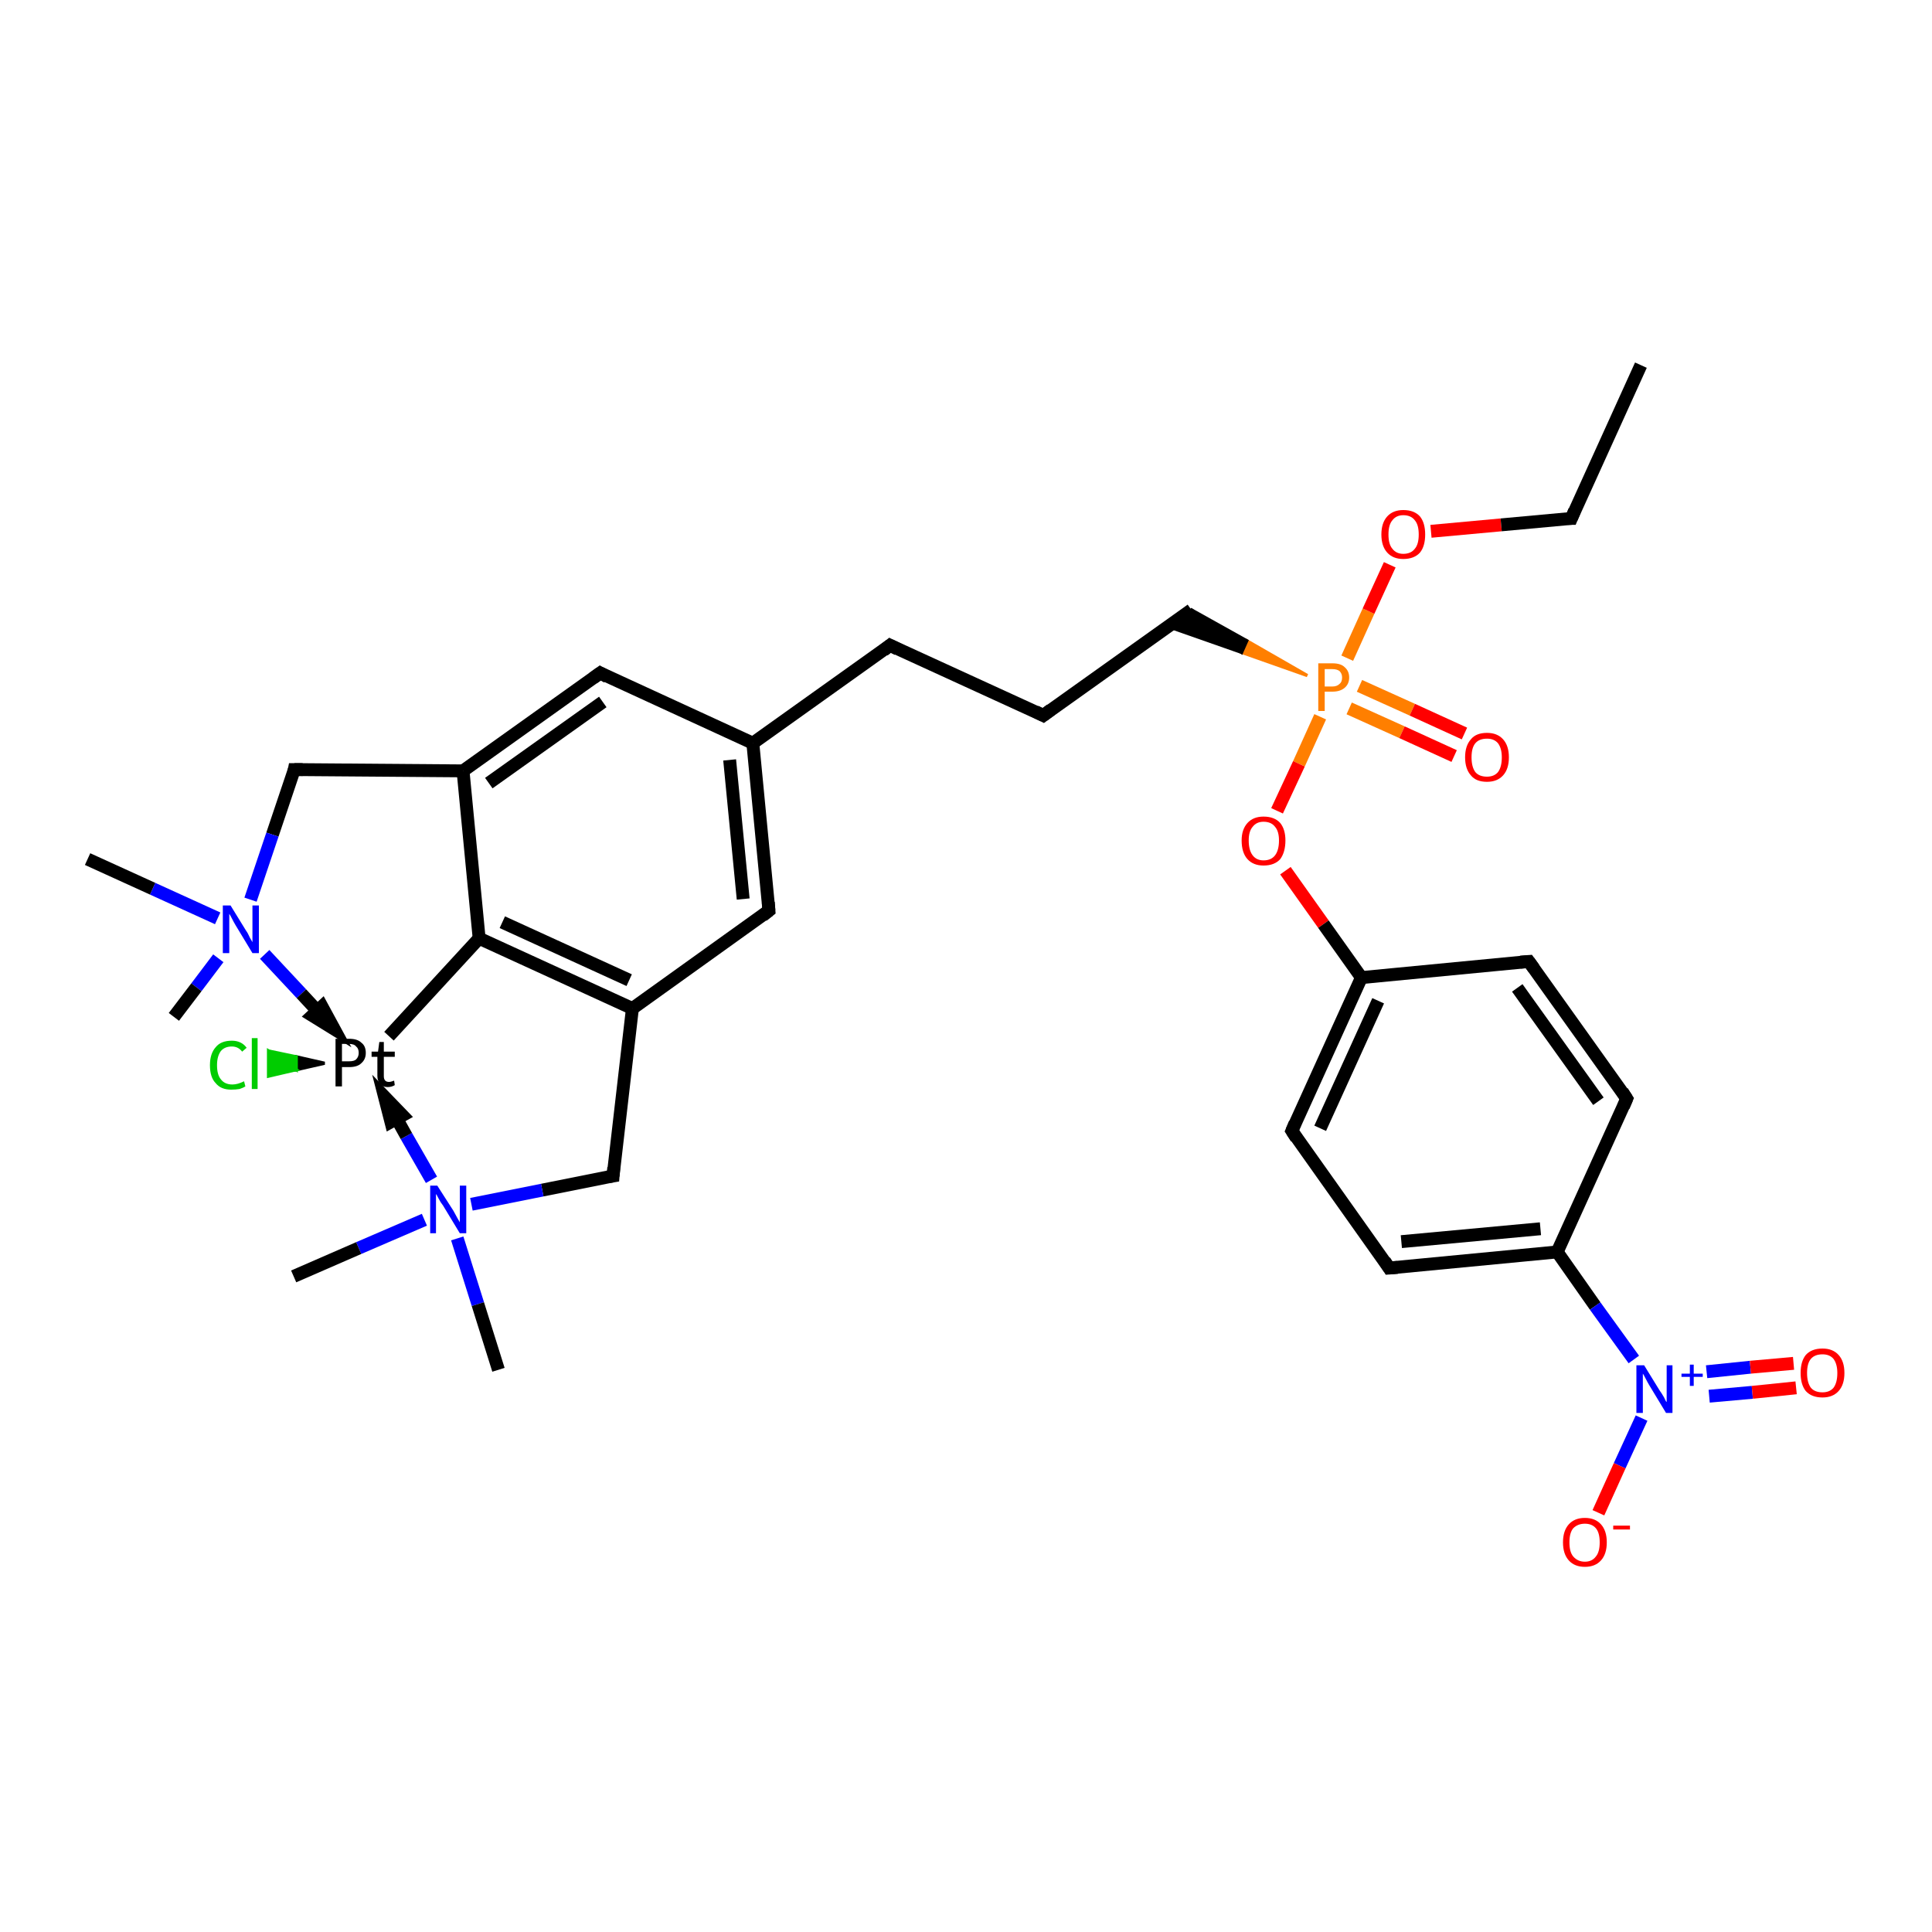 <?xml version='1.0' encoding='iso-8859-1'?>
<svg version='1.1' baseProfile='full'
              xmlns='http://www.w3.org/2000/svg'
                      xmlns:rdkit='http://www.rdkit.org/xml'
                      xmlns:xlink='http://www.w3.org/1999/xlink'
                  xml:space='preserve'
width='300px' height='300px' viewBox='0 0 300 300'>
<!-- END OF HEADER -->
<rect style='opacity:1.0;fill:#FFFFFF;stroke:none' width='300.0' height='300.0' x='0.0' y='0.0'> </rect>
<path class='bond-0 atom-1 atom-0' d='M 50.4,165.1 L 46.0,166.1 L 46.0,164.1 Z' style='fill:#000000;fill-rule:evenodd;fill-opacity:1;stroke:#000000;stroke-width:0.5px;stroke-linecap:butt;stroke-linejoin:miter;stroke-opacity:1;' />
<path class='bond-0 atom-1 atom-0' d='M 46.0,166.1 L 41.7,163.2 L 41.7,167.1 Z' style='fill:#00CC00;fill-rule:evenodd;fill-opacity:1;stroke:#00CC00;stroke-width:0.5px;stroke-linecap:butt;stroke-linejoin:miter;stroke-opacity:1;' />
<path class='bond-0 atom-1 atom-0' d='M 46.0,166.1 L 46.0,164.1 L 41.7,163.2 Z' style='fill:#00CC00;fill-rule:evenodd;fill-opacity:1;stroke:#00CC00;stroke-width:0.5px;stroke-linecap:butt;stroke-linejoin:miter;stroke-opacity:1;' />
<path class='bond-1 atom-1 atom-2' d='M 60.4,160.9 L 74.4,145.7' style='fill:none;fill-rule:evenodd;stroke:#000000;stroke-width:2.0px;stroke-linecap:butt;stroke-linejoin:miter;stroke-opacity:1' />
<path class='bond-2 atom-2 atom-3' d='M 74.4,145.7 L 98.2,156.6' style='fill:none;fill-rule:evenodd;stroke:#000000;stroke-width:2.0px;stroke-linecap:butt;stroke-linejoin:miter;stroke-opacity:1' />
<path class='bond-2 atom-2 atom-3' d='M 78.0,143.2 L 97.7,152.2' style='fill:none;fill-rule:evenodd;stroke:#000000;stroke-width:2.0px;stroke-linecap:butt;stroke-linejoin:miter;stroke-opacity:1' />
<path class='bond-3 atom-3 atom-4' d='M 98.2,156.6 L 95.2,182.6' style='fill:none;fill-rule:evenodd;stroke:#000000;stroke-width:2.0px;stroke-linecap:butt;stroke-linejoin:miter;stroke-opacity:1' />
<path class='bond-4 atom-4 atom-5' d='M 95.2,182.6 L 84.2,184.8' style='fill:none;fill-rule:evenodd;stroke:#000000;stroke-width:2.0px;stroke-linecap:butt;stroke-linejoin:miter;stroke-opacity:1' />
<path class='bond-4 atom-4 atom-5' d='M 84.2,184.8 L 73.2,187.0' style='fill:none;fill-rule:evenodd;stroke:#0000FF;stroke-width:2.0px;stroke-linecap:butt;stroke-linejoin:miter;stroke-opacity:1' />
<path class='bond-5 atom-5 atom-6' d='M 71.0,192.3 L 74.2,202.5' style='fill:none;fill-rule:evenodd;stroke:#0000FF;stroke-width:2.0px;stroke-linecap:butt;stroke-linejoin:miter;stroke-opacity:1' />
<path class='bond-5 atom-5 atom-6' d='M 74.2,202.5 L 77.4,212.7' style='fill:none;fill-rule:evenodd;stroke:#000000;stroke-width:2.0px;stroke-linecap:butt;stroke-linejoin:miter;stroke-opacity:1' />
<path class='bond-6 atom-5 atom-7' d='M 65.9,189.4 L 55.7,193.8' style='fill:none;fill-rule:evenodd;stroke:#0000FF;stroke-width:2.0px;stroke-linecap:butt;stroke-linejoin:miter;stroke-opacity:1' />
<path class='bond-6 atom-5 atom-7' d='M 55.7,193.8 L 45.6,198.2' style='fill:none;fill-rule:evenodd;stroke:#000000;stroke-width:2.0px;stroke-linecap:butt;stroke-linejoin:miter;stroke-opacity:1' />
<path class='bond-7 atom-3 atom-8' d='M 98.2,156.6 L 119.4,141.4' style='fill:none;fill-rule:evenodd;stroke:#000000;stroke-width:2.0px;stroke-linecap:butt;stroke-linejoin:miter;stroke-opacity:1' />
<path class='bond-8 atom-8 atom-9' d='M 119.4,141.4 L 116.9,115.4' style='fill:none;fill-rule:evenodd;stroke:#000000;stroke-width:2.0px;stroke-linecap:butt;stroke-linejoin:miter;stroke-opacity:1' />
<path class='bond-8 atom-8 atom-9' d='M 115.4,139.6 L 113.3,118.0' style='fill:none;fill-rule:evenodd;stroke:#000000;stroke-width:2.0px;stroke-linecap:butt;stroke-linejoin:miter;stroke-opacity:1' />
<path class='bond-9 atom-9 atom-10' d='M 116.9,115.4 L 93.2,104.5' style='fill:none;fill-rule:evenodd;stroke:#000000;stroke-width:2.0px;stroke-linecap:butt;stroke-linejoin:miter;stroke-opacity:1' />
<path class='bond-10 atom-10 atom-11' d='M 93.2,104.5 L 71.9,119.7' style='fill:none;fill-rule:evenodd;stroke:#000000;stroke-width:2.0px;stroke-linecap:butt;stroke-linejoin:miter;stroke-opacity:1' />
<path class='bond-10 atom-10 atom-11' d='M 93.6,109.0 L 75.9,121.6' style='fill:none;fill-rule:evenodd;stroke:#000000;stroke-width:2.0px;stroke-linecap:butt;stroke-linejoin:miter;stroke-opacity:1' />
<path class='bond-11 atom-11 atom-12' d='M 71.9,119.7 L 45.7,119.5' style='fill:none;fill-rule:evenodd;stroke:#000000;stroke-width:2.0px;stroke-linecap:butt;stroke-linejoin:miter;stroke-opacity:1' />
<path class='bond-12 atom-12 atom-13' d='M 45.7,119.5 L 42.3,129.6' style='fill:none;fill-rule:evenodd;stroke:#000000;stroke-width:2.0px;stroke-linecap:butt;stroke-linejoin:miter;stroke-opacity:1' />
<path class='bond-12 atom-12 atom-13' d='M 42.3,129.6 L 38.9,139.7' style='fill:none;fill-rule:evenodd;stroke:#0000FF;stroke-width:2.0px;stroke-linecap:butt;stroke-linejoin:miter;stroke-opacity:1' />
<path class='bond-13 atom-13 atom-14' d='M 33.8,142.6 L 23.7,138.0' style='fill:none;fill-rule:evenodd;stroke:#0000FF;stroke-width:2.0px;stroke-linecap:butt;stroke-linejoin:miter;stroke-opacity:1' />
<path class='bond-13 atom-13 atom-14' d='M 23.7,138.0 L 13.6,133.4' style='fill:none;fill-rule:evenodd;stroke:#000000;stroke-width:2.0px;stroke-linecap:butt;stroke-linejoin:miter;stroke-opacity:1' />
<path class='bond-14 atom-13 atom-15' d='M 33.9,148.8 L 30.5,153.3' style='fill:none;fill-rule:evenodd;stroke:#0000FF;stroke-width:2.0px;stroke-linecap:butt;stroke-linejoin:miter;stroke-opacity:1' />
<path class='bond-14 atom-13 atom-15' d='M 30.5,153.3 L 27.0,157.9' style='fill:none;fill-rule:evenodd;stroke:#000000;stroke-width:2.0px;stroke-linecap:butt;stroke-linejoin:miter;stroke-opacity:1' />
<path class='bond-15 atom-9 atom-16' d='M 116.9,115.4 L 138.2,100.2' style='fill:none;fill-rule:evenodd;stroke:#000000;stroke-width:2.0px;stroke-linecap:butt;stroke-linejoin:miter;stroke-opacity:1' />
<path class='bond-16 atom-16 atom-17' d='M 138.2,100.2 L 162.0,111.1' style='fill:none;fill-rule:evenodd;stroke:#000000;stroke-width:2.0px;stroke-linecap:butt;stroke-linejoin:miter;stroke-opacity:1' />
<path class='bond-17 atom-17 atom-18' d='M 162.0,111.1 L 185.0,94.7' style='fill:none;fill-rule:evenodd;stroke:#000000;stroke-width:2.0px;stroke-linecap:butt;stroke-linejoin:miter;stroke-opacity:1' />
<path class='bond-18 atom-19 atom-18' d='M 203.0,104.9 L 192.8,101.3 L 193.6,99.5 Z' style='fill:#FF7F00;fill-rule:evenodd;fill-opacity:1;stroke:#FF7F00;stroke-width:0.5px;stroke-linecap:butt;stroke-linejoin:miter;stroke-opacity:1;' />
<path class='bond-18 atom-19 atom-18' d='M 192.8,101.3 L 185.0,94.7 L 181.4,97.3 Z' style='fill:#000000;fill-rule:evenodd;fill-opacity:1;stroke:#000000;stroke-width:0.5px;stroke-linecap:butt;stroke-linejoin:miter;stroke-opacity:1;' />
<path class='bond-18 atom-19 atom-18' d='M 192.8,101.3 L 193.6,99.5 L 185.0,94.7 Z' style='fill:#000000;fill-rule:evenodd;fill-opacity:1;stroke:#000000;stroke-width:0.5px;stroke-linecap:butt;stroke-linejoin:miter;stroke-opacity:1;' />
<path class='bond-19 atom-19 atom-20' d='M 209.5,110.0 L 217.7,113.7' style='fill:none;fill-rule:evenodd;stroke:#FF7F00;stroke-width:2.0px;stroke-linecap:butt;stroke-linejoin:miter;stroke-opacity:1' />
<path class='bond-19 atom-19 atom-20' d='M 217.7,113.7 L 225.8,117.4' style='fill:none;fill-rule:evenodd;stroke:#FF0000;stroke-width:2.0px;stroke-linecap:butt;stroke-linejoin:miter;stroke-opacity:1' />
<path class='bond-19 atom-19 atom-20' d='M 211.1,106.5 L 219.3,110.2' style='fill:none;fill-rule:evenodd;stroke:#FF7F00;stroke-width:2.0px;stroke-linecap:butt;stroke-linejoin:miter;stroke-opacity:1' />
<path class='bond-19 atom-19 atom-20' d='M 219.3,110.2 L 227.4,113.9' style='fill:none;fill-rule:evenodd;stroke:#FF0000;stroke-width:2.0px;stroke-linecap:butt;stroke-linejoin:miter;stroke-opacity:1' />
<path class='bond-20 atom-19 atom-21' d='M 209.2,102.2 L 212.5,94.9' style='fill:none;fill-rule:evenodd;stroke:#FF7F00;stroke-width:2.0px;stroke-linecap:butt;stroke-linejoin:miter;stroke-opacity:1' />
<path class='bond-20 atom-19 atom-21' d='M 212.5,94.9 L 215.8,87.7' style='fill:none;fill-rule:evenodd;stroke:#FF0000;stroke-width:2.0px;stroke-linecap:butt;stroke-linejoin:miter;stroke-opacity:1' />
<path class='bond-21 atom-21 atom-22' d='M 222.2,82.5 L 233.1,81.5' style='fill:none;fill-rule:evenodd;stroke:#FF0000;stroke-width:2.0px;stroke-linecap:butt;stroke-linejoin:miter;stroke-opacity:1' />
<path class='bond-21 atom-21 atom-22' d='M 233.1,81.5 L 244.0,80.5' style='fill:none;fill-rule:evenodd;stroke:#000000;stroke-width:2.0px;stroke-linecap:butt;stroke-linejoin:miter;stroke-opacity:1' />
<path class='bond-22 atom-22 atom-23' d='M 244.0,80.5 L 254.8,56.7' style='fill:none;fill-rule:evenodd;stroke:#000000;stroke-width:2.0px;stroke-linecap:butt;stroke-linejoin:miter;stroke-opacity:1' />
<path class='bond-23 atom-19 atom-24' d='M 205.0,111.3 L 201.7,118.6' style='fill:none;fill-rule:evenodd;stroke:#FF7F00;stroke-width:2.0px;stroke-linecap:butt;stroke-linejoin:miter;stroke-opacity:1' />
<path class='bond-23 atom-19 atom-24' d='M 201.7,118.6 L 198.3,125.9' style='fill:none;fill-rule:evenodd;stroke:#FF0000;stroke-width:2.0px;stroke-linecap:butt;stroke-linejoin:miter;stroke-opacity:1' />
<path class='bond-24 atom-24 atom-25' d='M 199.6,135.2 L 205.5,143.5' style='fill:none;fill-rule:evenodd;stroke:#FF0000;stroke-width:2.0px;stroke-linecap:butt;stroke-linejoin:miter;stroke-opacity:1' />
<path class='bond-24 atom-24 atom-25' d='M 205.5,143.5 L 211.4,151.8' style='fill:none;fill-rule:evenodd;stroke:#000000;stroke-width:2.0px;stroke-linecap:butt;stroke-linejoin:miter;stroke-opacity:1' />
<path class='bond-25 atom-25 atom-26' d='M 211.4,151.8 L 200.6,175.6' style='fill:none;fill-rule:evenodd;stroke:#000000;stroke-width:2.0px;stroke-linecap:butt;stroke-linejoin:miter;stroke-opacity:1' />
<path class='bond-25 atom-25 atom-26' d='M 214.0,155.4 L 205.0,175.2' style='fill:none;fill-rule:evenodd;stroke:#000000;stroke-width:2.0px;stroke-linecap:butt;stroke-linejoin:miter;stroke-opacity:1' />
<path class='bond-26 atom-26 atom-27' d='M 200.6,175.6 L 215.7,196.9' style='fill:none;fill-rule:evenodd;stroke:#000000;stroke-width:2.0px;stroke-linecap:butt;stroke-linejoin:miter;stroke-opacity:1' />
<path class='bond-27 atom-27 atom-28' d='M 215.7,196.9 L 241.8,194.4' style='fill:none;fill-rule:evenodd;stroke:#000000;stroke-width:2.0px;stroke-linecap:butt;stroke-linejoin:miter;stroke-opacity:1' />
<path class='bond-27 atom-27 atom-28' d='M 217.6,192.8 L 239.2,190.8' style='fill:none;fill-rule:evenodd;stroke:#000000;stroke-width:2.0px;stroke-linecap:butt;stroke-linejoin:miter;stroke-opacity:1' />
<path class='bond-28 atom-28 atom-29' d='M 241.8,194.4 L 252.6,170.6' style='fill:none;fill-rule:evenodd;stroke:#000000;stroke-width:2.0px;stroke-linecap:butt;stroke-linejoin:miter;stroke-opacity:1' />
<path class='bond-29 atom-29 atom-30' d='M 252.6,170.6 L 237.4,149.3' style='fill:none;fill-rule:evenodd;stroke:#000000;stroke-width:2.0px;stroke-linecap:butt;stroke-linejoin:miter;stroke-opacity:1' />
<path class='bond-29 atom-29 atom-30' d='M 248.2,171.0 L 235.6,153.4' style='fill:none;fill-rule:evenodd;stroke:#000000;stroke-width:2.0px;stroke-linecap:butt;stroke-linejoin:miter;stroke-opacity:1' />
<path class='bond-30 atom-28 atom-31' d='M 241.8,194.4 L 247.7,202.8' style='fill:none;fill-rule:evenodd;stroke:#000000;stroke-width:2.0px;stroke-linecap:butt;stroke-linejoin:miter;stroke-opacity:1' />
<path class='bond-30 atom-28 atom-31' d='M 247.7,202.8 L 253.7,211.1' style='fill:none;fill-rule:evenodd;stroke:#0000FF;stroke-width:2.0px;stroke-linecap:butt;stroke-linejoin:miter;stroke-opacity:1' />
<path class='bond-31 atom-31 atom-32' d='M 265.4,216.8 L 272.1,216.2' style='fill:none;fill-rule:evenodd;stroke:#0000FF;stroke-width:2.0px;stroke-linecap:butt;stroke-linejoin:miter;stroke-opacity:1' />
<path class='bond-31 atom-31 atom-32' d='M 272.1,216.2 L 278.9,215.5' style='fill:none;fill-rule:evenodd;stroke:#FF0000;stroke-width:2.0px;stroke-linecap:butt;stroke-linejoin:miter;stroke-opacity:1' />
<path class='bond-31 atom-31 atom-32' d='M 265.0,213.0 L 271.8,212.3' style='fill:none;fill-rule:evenodd;stroke:#0000FF;stroke-width:2.0px;stroke-linecap:butt;stroke-linejoin:miter;stroke-opacity:1' />
<path class='bond-31 atom-31 atom-32' d='M 271.8,212.3 L 278.5,211.7' style='fill:none;fill-rule:evenodd;stroke:#FF0000;stroke-width:2.0px;stroke-linecap:butt;stroke-linejoin:miter;stroke-opacity:1' />
<path class='bond-32 atom-31 atom-33' d='M 254.9,220.2 L 251.5,227.6' style='fill:none;fill-rule:evenodd;stroke:#0000FF;stroke-width:2.0px;stroke-linecap:butt;stroke-linejoin:miter;stroke-opacity:1' />
<path class='bond-32 atom-31 atom-33' d='M 251.5,227.6 L 248.2,234.9' style='fill:none;fill-rule:evenodd;stroke:#FF0000;stroke-width:2.0px;stroke-linecap:butt;stroke-linejoin:miter;stroke-opacity:1' />
<path class='bond-33 atom-30 atom-25' d='M 237.4,149.3 L 211.4,151.8' style='fill:none;fill-rule:evenodd;stroke:#000000;stroke-width:2.0px;stroke-linecap:butt;stroke-linejoin:miter;stroke-opacity:1' />
<path class='bond-34 atom-11 atom-2' d='M 71.9,119.7 L 74.4,145.7' style='fill:none;fill-rule:evenodd;stroke:#000000;stroke-width:2.0px;stroke-linecap:butt;stroke-linejoin:miter;stroke-opacity:1' />
<path class='bond-35 atom-5 atom-1' d='M 67.0,183.2 L 63.1,176.4' style='fill:none;fill-rule:evenodd;stroke:#0000FF;stroke-width:2.0px;stroke-linecap:butt;stroke-linejoin:miter;stroke-opacity:1' />
<path class='bond-35 atom-5 atom-1' d='M 63.1,176.4 L 59.7,170.3' style='fill:none;fill-rule:evenodd;stroke:#000000;stroke-width:2.0px;stroke-linecap:butt;stroke-linejoin:miter;stroke-opacity:1' />
<path class='bond-35 atom-5 atom-1' d='M 62.5,173.2 L 59.7,170.3 L 60.7,174.2 Z' style='fill:#000000;fill-rule:evenodd;fill-opacity:1;stroke:#000000;stroke-width:2.0px;stroke-linecap:butt;stroke-linejoin:miter;stroke-opacity:1;' />
<path class='bond-36 atom-13 atom-1' d='M 41.1,148.2 L 46.8,154.3' style='fill:none;fill-rule:evenodd;stroke:#0000FF;stroke-width:2.0px;stroke-linecap:butt;stroke-linejoin:miter;stroke-opacity:1' />
<path class='bond-36 atom-13 atom-1' d='M 46.8,154.3 L 51.9,159.8' style='fill:none;fill-rule:evenodd;stroke:#000000;stroke-width:2.0px;stroke-linecap:butt;stroke-linejoin:miter;stroke-opacity:1' />
<path class='bond-36 atom-13 atom-1' d='M 48.5,157.7 L 51.9,159.8 L 50.0,156.3 Z' style='fill:#000000;fill-rule:evenodd;fill-opacity:1;stroke:#000000;stroke-width:2.0px;stroke-linecap:butt;stroke-linejoin:miter;stroke-opacity:1;' />
<path d='M 95.3,181.3 L 95.2,182.6 L 94.6,182.7' style='fill:none;stroke:#000000;stroke-width:2.0px;stroke-linecap:butt;stroke-linejoin:miter;stroke-opacity:1;' />
<path d='M 118.4,142.2 L 119.4,141.4 L 119.3,140.1' style='fill:none;stroke:#000000;stroke-width:2.0px;stroke-linecap:butt;stroke-linejoin:miter;stroke-opacity:1;' />
<path d='M 94.3,105.1 L 93.2,104.5 L 92.1,105.3' style='fill:none;stroke:#000000;stroke-width:2.0px;stroke-linecap:butt;stroke-linejoin:miter;stroke-opacity:1;' />
<path d='M 47.0,119.5 L 45.7,119.5 L 45.6,120.0' style='fill:none;stroke:#000000;stroke-width:2.0px;stroke-linecap:butt;stroke-linejoin:miter;stroke-opacity:1;' />
<path d='M 137.2,101.0 L 138.2,100.2 L 139.4,100.8' style='fill:none;stroke:#000000;stroke-width:2.0px;stroke-linecap:butt;stroke-linejoin:miter;stroke-opacity:1;' />
<path d='M 160.8,110.5 L 162.0,111.1 L 163.2,110.2' style='fill:none;stroke:#000000;stroke-width:2.0px;stroke-linecap:butt;stroke-linejoin:miter;stroke-opacity:1;' />
<path d='M 243.4,80.5 L 244.0,80.5 L 244.5,79.3' style='fill:none;stroke:#000000;stroke-width:2.0px;stroke-linecap:butt;stroke-linejoin:miter;stroke-opacity:1;' />
<path d='M 201.1,174.4 L 200.6,175.6 L 201.3,176.7' style='fill:none;stroke:#000000;stroke-width:2.0px;stroke-linecap:butt;stroke-linejoin:miter;stroke-opacity:1;' />
<path d='M 215.0,195.8 L 215.7,196.9 L 217.0,196.8' style='fill:none;stroke:#000000;stroke-width:2.0px;stroke-linecap:butt;stroke-linejoin:miter;stroke-opacity:1;' />
<path d='M 252.1,171.8 L 252.6,170.6 L 251.9,169.5' style='fill:none;stroke:#000000;stroke-width:2.0px;stroke-linecap:butt;stroke-linejoin:miter;stroke-opacity:1;' />
<path d='M 238.2,150.4 L 237.4,149.3 L 236.1,149.4' style='fill:none;stroke:#000000;stroke-width:2.0px;stroke-linecap:butt;stroke-linejoin:miter;stroke-opacity:1;' />
<path class='atom-0' d='M 32.6 165.4
Q 32.6 163.6, 33.5 162.6
Q 34.3 161.6, 36.0 161.6
Q 37.5 161.6, 38.3 162.7
L 37.6 163.3
Q 37.0 162.5, 36.0 162.5
Q 34.9 162.5, 34.3 163.2
Q 33.7 164.0, 33.7 165.4
Q 33.7 166.9, 34.3 167.6
Q 34.9 168.4, 36.1 168.4
Q 36.9 168.4, 37.9 167.9
L 38.1 168.7
Q 37.8 168.9, 37.2 169.1
Q 36.6 169.2, 35.9 169.2
Q 34.3 169.2, 33.5 168.2
Q 32.6 167.3, 32.6 165.4
' fill='#00CC00'/>
<path class='atom-0' d='M 39.1 161.2
L 40.0 161.2
L 40.0 169.1
L 39.1 169.1
L 39.1 161.2
' fill='#00CC00'/>
<path class='atom-1' d='M 54.2 161.3
Q 55.5 161.3, 56.1 161.9
Q 56.8 162.4, 56.8 163.5
Q 56.8 164.5, 56.1 165.1
Q 55.5 165.7, 54.2 165.7
L 53.1 165.7
L 53.1 168.7
L 52.1 168.7
L 52.1 161.3
L 54.2 161.3
M 54.2 164.8
Q 55.0 164.8, 55.3 164.5
Q 55.7 164.1, 55.7 163.5
Q 55.7 162.8, 55.3 162.5
Q 55.0 162.1, 54.2 162.1
L 53.1 162.1
L 53.1 164.8
L 54.2 164.8
' fill='#000000'/>
<path class='atom-1' d='M 57.7 164.1
L 57.7 163.3
L 58.7 163.3
L 58.9 161.8
L 59.6 161.8
L 59.6 163.3
L 61.3 163.3
L 61.3 164.1
L 59.6 164.1
L 59.6 167.1
Q 59.6 168.0, 60.4 168.0
Q 60.7 168.0, 61.2 167.8
L 61.3 168.5
Q 60.8 168.8, 60.2 168.8
Q 59.5 168.8, 59.1 168.4
Q 58.6 167.9, 58.6 167.1
L 58.6 164.1
L 57.7 164.1
' fill='#000000'/>
<path class='atom-5' d='M 67.9 184.1
L 70.4 188.0
Q 70.6 188.4, 71.0 189.1
Q 71.4 189.8, 71.4 189.8
L 71.4 184.1
L 72.4 184.1
L 72.4 191.5
L 71.4 191.5
L 68.8 187.2
Q 68.4 186.7, 68.1 186.1
Q 67.8 185.5, 67.7 185.4
L 67.7 191.5
L 66.8 191.5
L 66.8 184.1
L 67.9 184.1
' fill='#0000FF'/>
<path class='atom-13' d='M 35.8 140.6
L 38.2 144.5
Q 38.5 144.9, 38.8 145.6
Q 39.2 146.3, 39.2 146.3
L 39.2 140.6
L 40.2 140.6
L 40.2 148.0
L 39.2 148.0
L 36.6 143.7
Q 36.3 143.2, 36.0 142.6
Q 35.7 142.0, 35.6 141.9
L 35.6 148.0
L 34.6 148.0
L 34.6 140.6
L 35.8 140.6
' fill='#0000FF'/>
<path class='atom-19' d='M 206.9 103.0
Q 208.2 103.0, 208.8 103.6
Q 209.5 104.2, 209.5 105.2
Q 209.5 106.2, 208.8 106.8
Q 208.1 107.4, 206.9 107.4
L 205.7 107.4
L 205.7 110.4
L 204.7 110.4
L 204.7 103.0
L 206.9 103.0
M 206.9 106.6
Q 207.6 106.6, 208.0 106.2
Q 208.4 105.9, 208.4 105.2
Q 208.4 104.6, 208.0 104.2
Q 207.6 103.9, 206.9 103.9
L 205.7 103.9
L 205.7 106.6
L 206.9 106.6
' fill='#FF7F00'/>
<path class='atom-20' d='M 227.5 117.6
Q 227.5 115.8, 228.4 114.8
Q 229.2 113.8, 230.9 113.8
Q 232.5 113.8, 233.4 114.8
Q 234.3 115.8, 234.3 117.6
Q 234.3 119.4, 233.4 120.4
Q 232.5 121.4, 230.9 121.4
Q 229.2 121.4, 228.4 120.4
Q 227.5 119.4, 227.5 117.6
M 230.9 120.6
Q 232.0 120.6, 232.6 119.9
Q 233.2 119.1, 233.2 117.6
Q 233.2 116.2, 232.6 115.4
Q 232.0 114.7, 230.9 114.7
Q 229.7 114.7, 229.1 115.4
Q 228.5 116.1, 228.5 117.6
Q 228.5 119.1, 229.1 119.9
Q 229.7 120.6, 230.9 120.6
' fill='#FF0000'/>
<path class='atom-21' d='M 214.5 83.0
Q 214.5 81.2, 215.4 80.2
Q 216.3 79.2, 217.9 79.2
Q 219.6 79.2, 220.5 80.2
Q 221.3 81.2, 221.3 83.0
Q 221.3 84.8, 220.5 85.8
Q 219.6 86.8, 217.9 86.8
Q 216.3 86.8, 215.4 85.8
Q 214.5 84.8, 214.5 83.0
M 217.9 86.0
Q 219.1 86.0, 219.7 85.2
Q 220.3 84.5, 220.3 83.0
Q 220.3 81.5, 219.7 80.8
Q 219.1 80.0, 217.9 80.0
Q 216.8 80.0, 216.2 80.8
Q 215.6 81.5, 215.6 83.0
Q 215.6 84.5, 216.2 85.2
Q 216.8 86.0, 217.9 86.0
' fill='#FF0000'/>
<path class='atom-24' d='M 192.8 130.5
Q 192.8 128.8, 193.7 127.8
Q 194.6 126.8, 196.2 126.8
Q 197.9 126.8, 198.8 127.8
Q 199.6 128.8, 199.6 130.5
Q 199.6 132.3, 198.8 133.4
Q 197.9 134.4, 196.2 134.4
Q 194.6 134.4, 193.7 133.4
Q 192.8 132.4, 192.8 130.5
M 196.2 133.6
Q 197.4 133.6, 198.0 132.8
Q 198.6 132.0, 198.6 130.5
Q 198.6 129.1, 198.0 128.4
Q 197.4 127.6, 196.2 127.6
Q 195.1 127.6, 194.5 128.4
Q 193.9 129.1, 193.9 130.5
Q 193.9 132.0, 194.5 132.8
Q 195.1 133.6, 196.2 133.6
' fill='#FF0000'/>
<path class='atom-31' d='M 255.3 212.0
L 257.7 215.9
Q 258.0 216.3, 258.4 217.0
Q 258.7 217.7, 258.8 217.7
L 258.8 212.0
L 259.7 212.0
L 259.7 219.4
L 258.7 219.4
L 256.1 215.1
Q 255.8 214.6, 255.5 214.0
Q 255.2 213.4, 255.1 213.3
L 255.1 219.4
L 254.1 219.4
L 254.1 212.0
L 255.3 212.0
' fill='#0000FF'/>
<path class='atom-31' d='M 261.1 213.3
L 262.4 213.3
L 262.4 211.9
L 263.0 211.9
L 263.0 213.3
L 264.4 213.3
L 264.4 213.8
L 263.0 213.8
L 263.0 215.2
L 262.4 215.2
L 262.4 213.8
L 261.1 213.8
L 261.1 213.3
' fill='#0000FF'/>
<path class='atom-32' d='M 279.6 213.2
Q 279.6 211.4, 280.4 210.4
Q 281.3 209.4, 283.0 209.4
Q 284.6 209.4, 285.5 210.4
Q 286.4 211.4, 286.4 213.2
Q 286.4 215.0, 285.5 216.0
Q 284.6 217.0, 283.0 217.0
Q 281.3 217.0, 280.4 216.0
Q 279.6 215.0, 279.6 213.2
M 283.0 216.2
Q 284.1 216.2, 284.7 215.5
Q 285.3 214.7, 285.3 213.2
Q 285.3 211.8, 284.7 211.0
Q 284.1 210.3, 283.0 210.3
Q 281.8 210.3, 281.2 211.0
Q 280.6 211.7, 280.6 213.2
Q 280.6 214.7, 281.2 215.5
Q 281.8 216.2, 283.0 216.2
' fill='#FF0000'/>
<path class='atom-33' d='M 242.7 239.5
Q 242.7 237.7, 243.6 236.7
Q 244.5 235.7, 246.1 235.7
Q 247.7 235.7, 248.6 236.7
Q 249.5 237.7, 249.5 239.5
Q 249.5 241.3, 248.6 242.3
Q 247.7 243.3, 246.1 243.3
Q 244.5 243.3, 243.6 242.3
Q 242.7 241.3, 242.7 239.5
M 246.1 242.5
Q 247.2 242.5, 247.8 241.7
Q 248.4 241.0, 248.4 239.5
Q 248.4 238.0, 247.8 237.3
Q 247.2 236.6, 246.1 236.6
Q 245.0 236.6, 244.3 237.3
Q 243.7 238.0, 243.7 239.5
Q 243.7 241.0, 244.3 241.7
Q 245.0 242.5, 246.1 242.5
' fill='#FF0000'/>
<path class='atom-33' d='M 250.5 236.9
L 253.1 236.9
L 253.1 237.5
L 250.5 237.5
L 250.5 236.9
' fill='#FF0000'/>
</svg>
